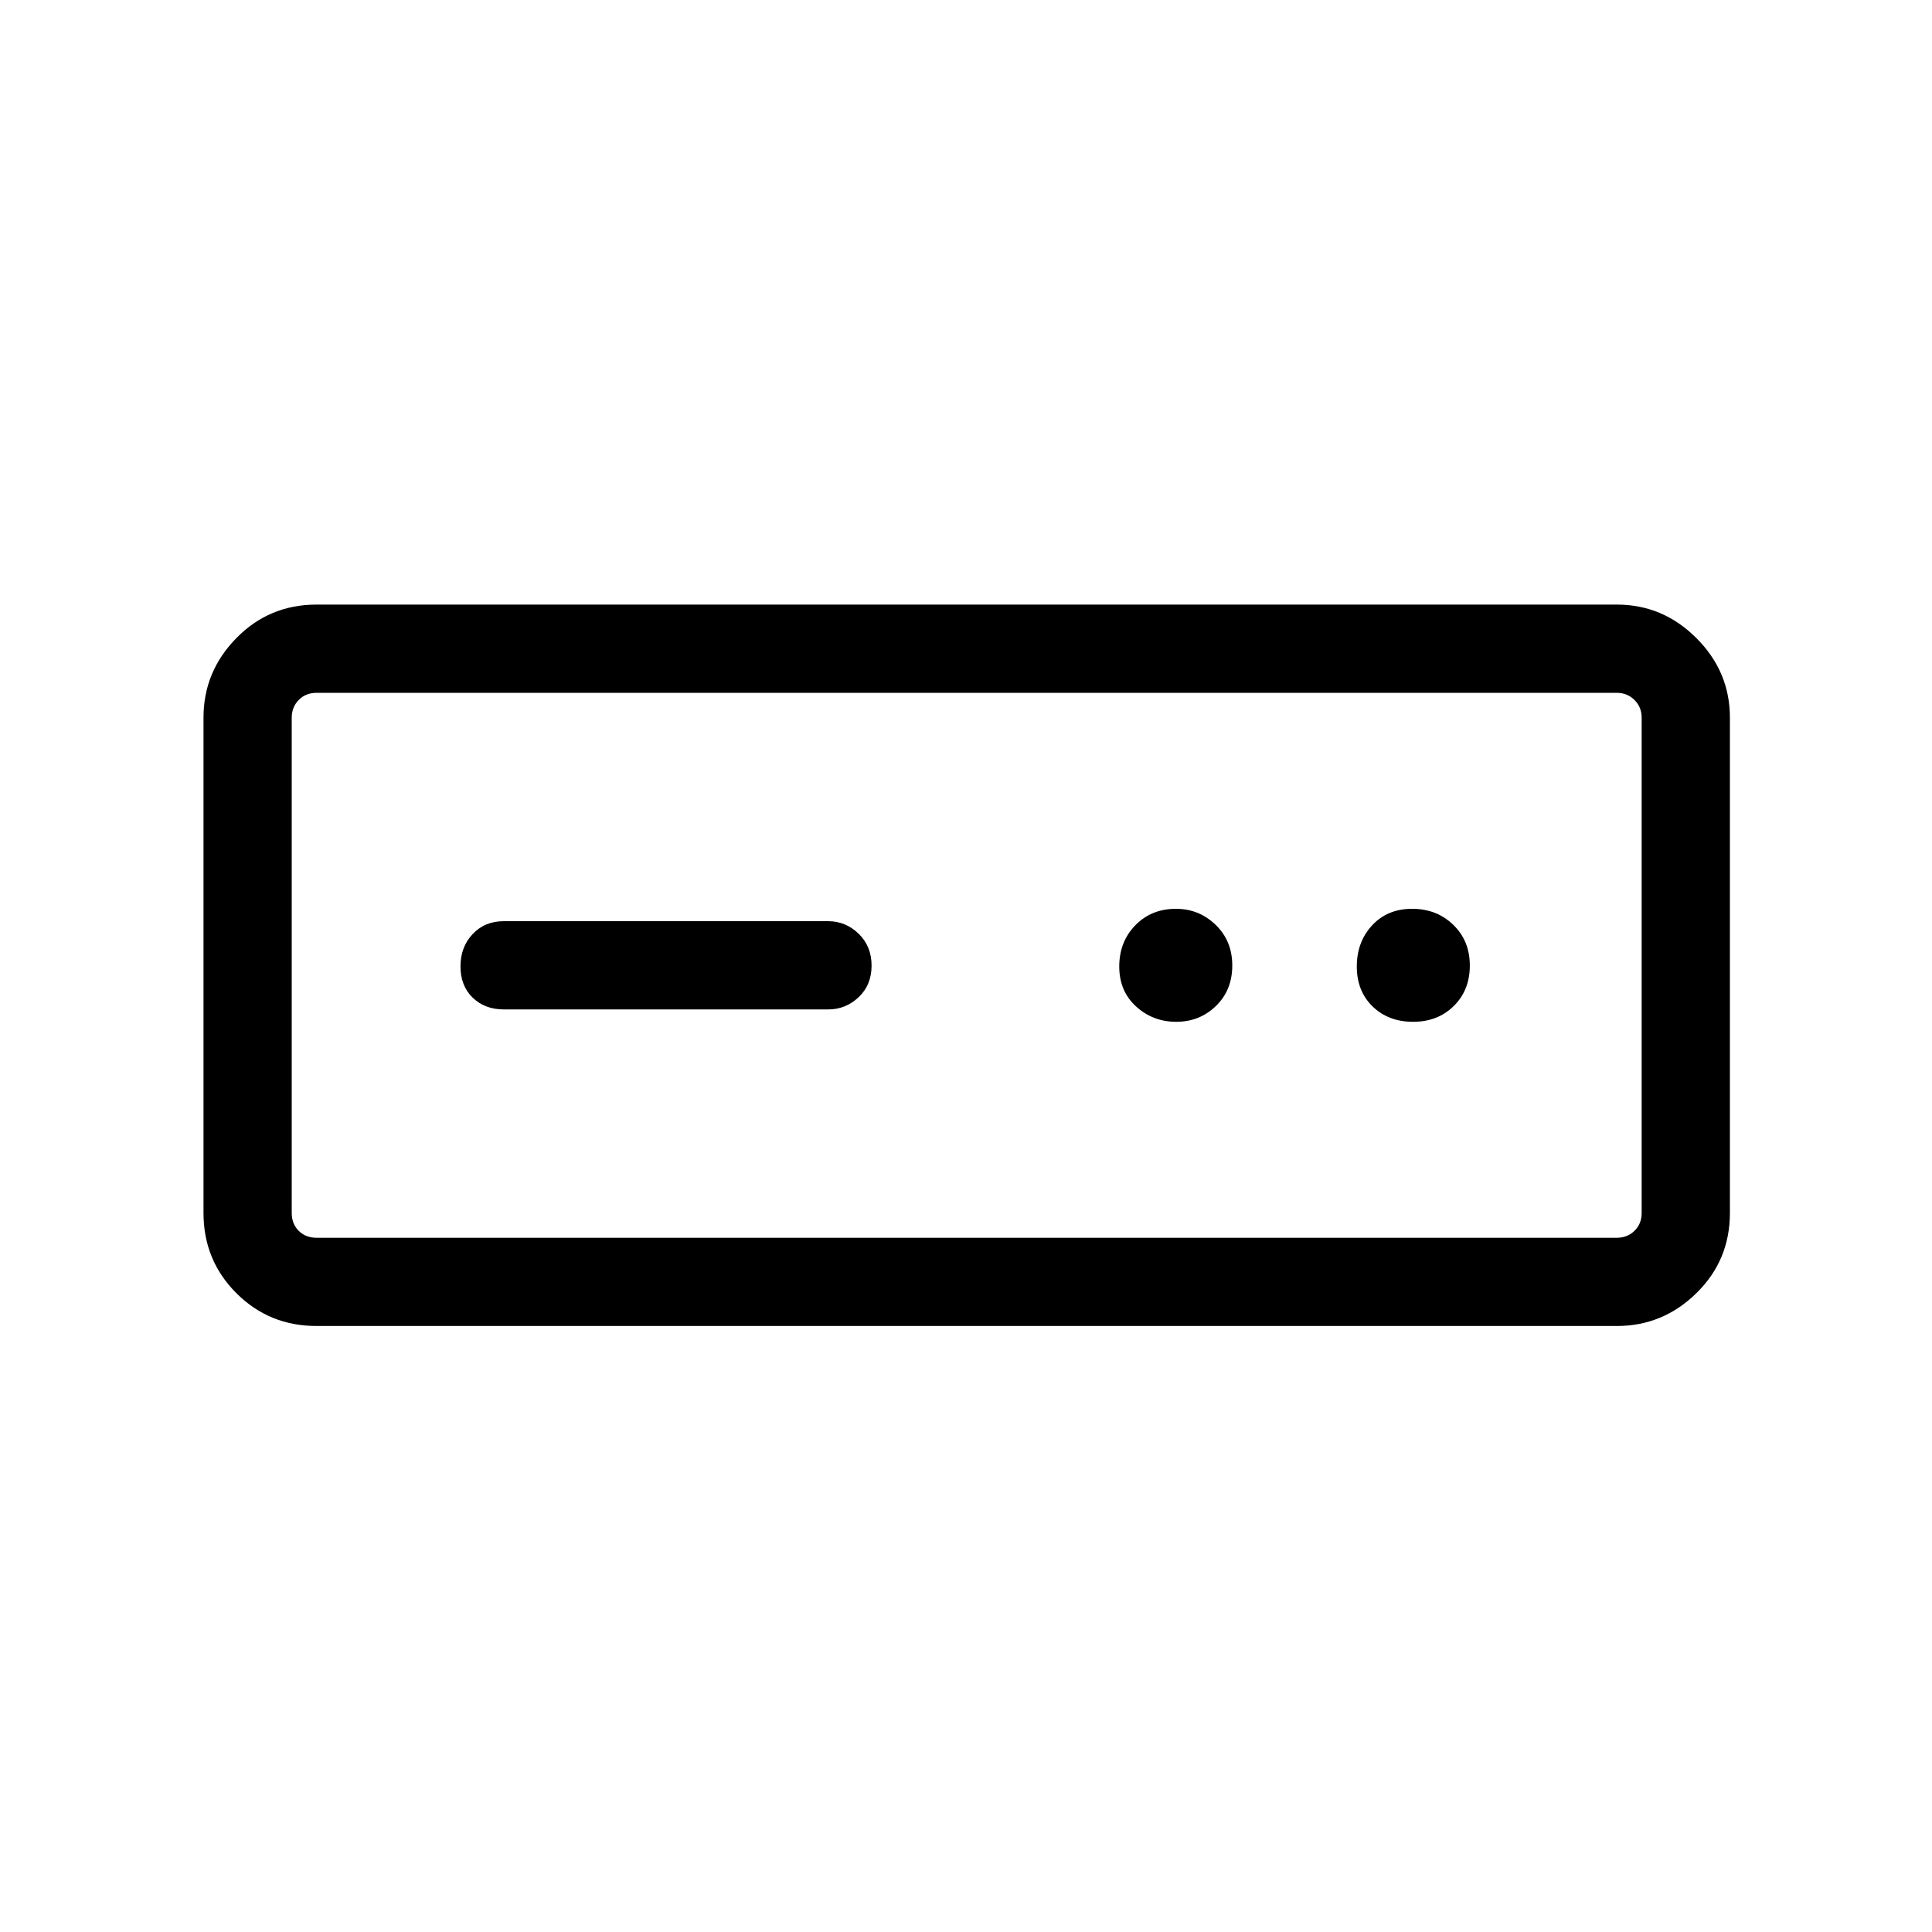 <svg xmlns="http://www.w3.org/2000/svg" height="48" viewBox="0 -960 960 960" width="48"><path d="M157.27-301.12q-23.51 0-39.83-16.32-16.32-16.32-16.32-39.83v-246.15q0-22.87 16.32-39.51 16.32-16.65 39.83-16.65h646.15q22.87 0 39.51 16.65 16.65 16.64 16.65 39.51v246.15q0 23.51-16.65 39.83-16.64 16.32-39.51 16.32H157.27Zm0-43.84h646.15q5.19 0 8.75-3.46 3.56-3.47 3.56-8.85v-246.15q0-5.19-3.56-8.75-3.56-3.56-8.75-3.56H157.27q-5.38 0-8.85 3.56-3.46 3.56-3.46 8.75v246.15q0 5.38 3.46 8.85 3.47 3.46 8.85 3.46Zm93.11-113.46H411.5q8.73 0 15.15-6.08 6.43-6.08 6.43-15.7 0-9.61-6.43-15.84-6.42-6.23-15.15-6.23H250.38q-9.52 0-15.55 6.43-6.02 6.42-6.02 16.04 0 9.61 6.02 15.49 6.03 5.89 15.55 5.89Zm334.1 6.15q11.6 0 19.71-7.86 8.12-7.87 8.12-20.12t-8.27-20.21q-8.26-7.96-19.71-7.96-12.25 0-20.22 8.21-7.96 8.21-7.96 20.46t8.37 19.87q8.36 7.61 19.96 7.61Zm117.69 0q12.25 0 20.21-7.86 7.97-7.87 7.97-20.12t-8.22-20.21q-8.21-7.96-20.46-7.96t-19.86 8.21q-7.62 8.21-7.62 20.46t7.87 19.87q7.86 7.61 20.11 7.61ZM144.96-344.96v-270.77 270.77Z"/></svg>